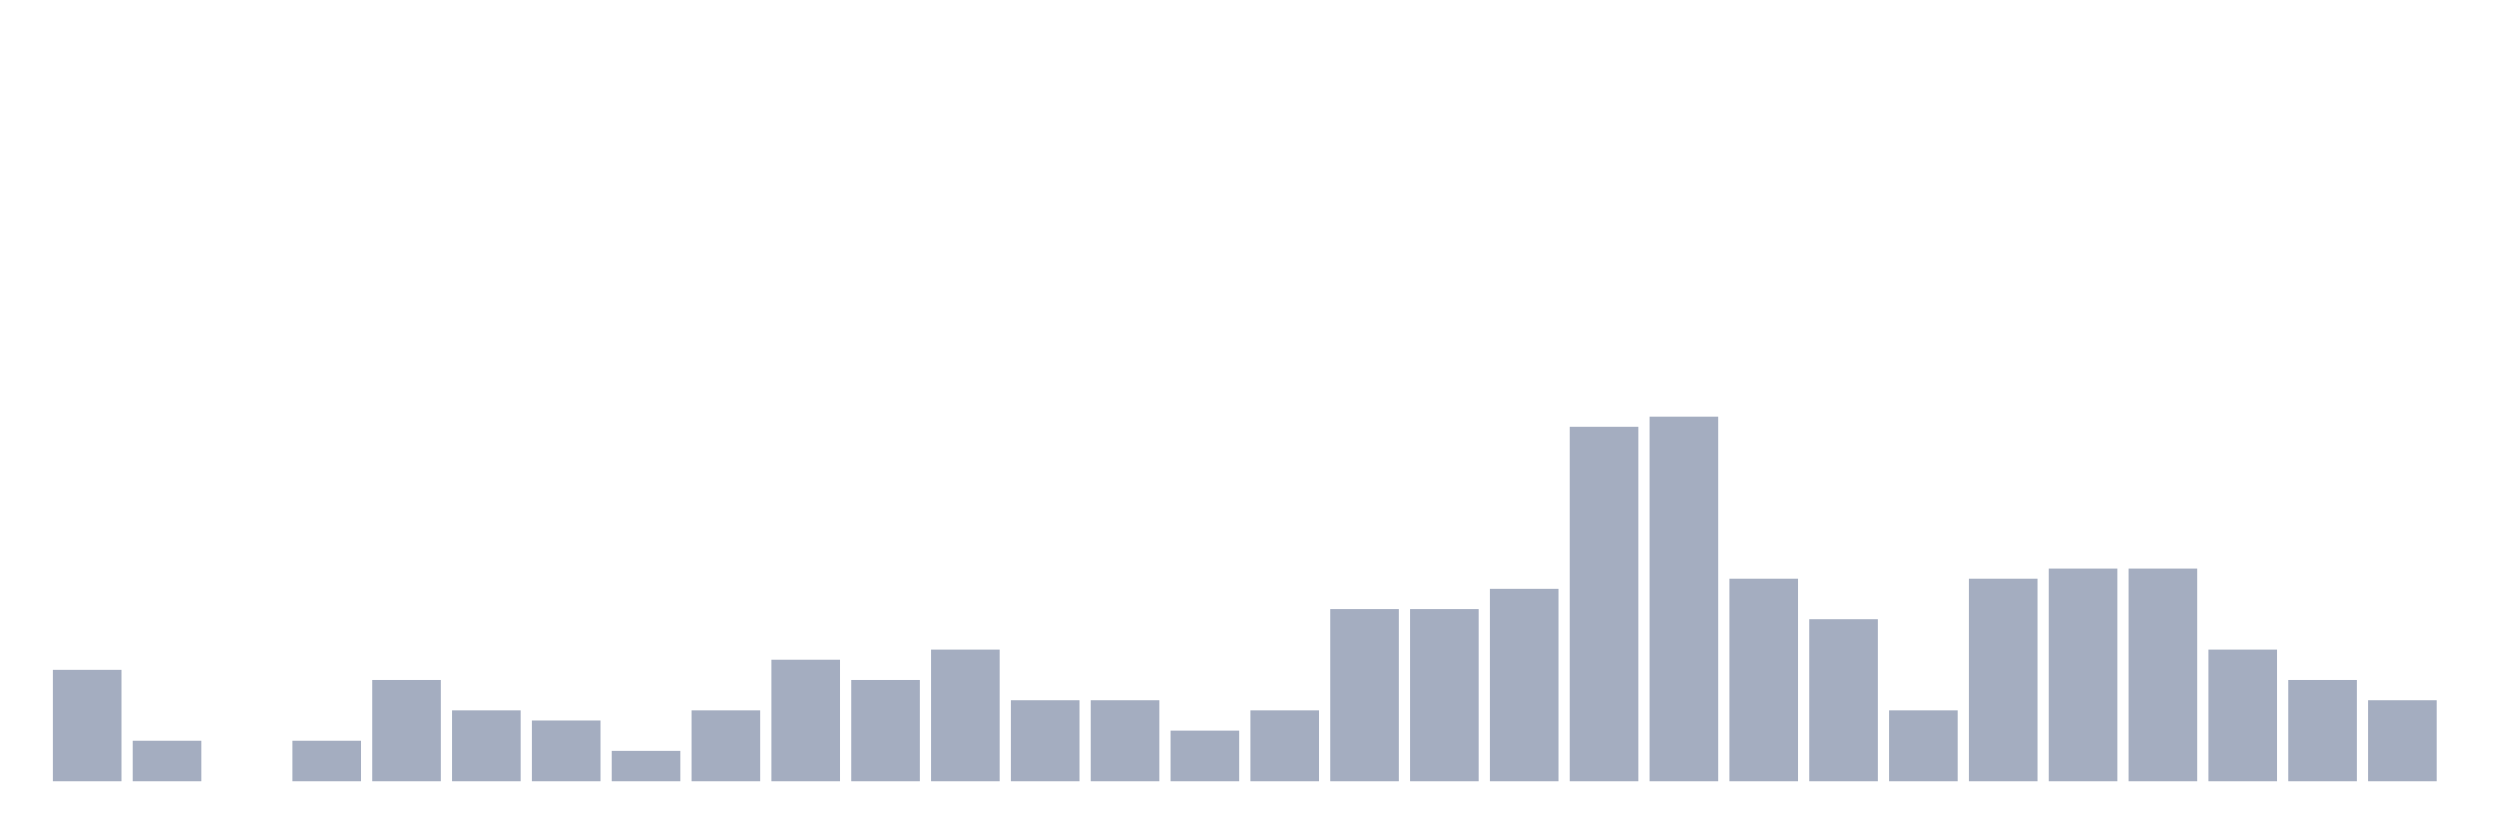 <svg xmlns="http://www.w3.org/2000/svg" viewBox="0 0 480 160"><g transform="translate(10,10)"><rect class="bar" x="0.153" width="13.175" y="118.611" height="21.389" fill="rgb(164,173,192)"></rect><rect class="bar" x="15.482" width="13.175" y="132.222" height="7.778" fill="rgb(164,173,192)"></rect><rect class="bar" x="30.81" width="13.175" y="140" height="0" fill="rgb(164,173,192)"></rect><rect class="bar" x="46.138" width="13.175" y="132.222" height="7.778" fill="rgb(164,173,192)"></rect><rect class="bar" x="61.466" width="13.175" y="120.556" height="19.444" fill="rgb(164,173,192)"></rect><rect class="bar" x="76.794" width="13.175" y="126.389" height="13.611" fill="rgb(164,173,192)"></rect><rect class="bar" x="92.123" width="13.175" y="128.333" height="11.667" fill="rgb(164,173,192)"></rect><rect class="bar" x="107.451" width="13.175" y="134.167" height="5.833" fill="rgb(164,173,192)"></rect><rect class="bar" x="122.779" width="13.175" y="126.389" height="13.611" fill="rgb(164,173,192)"></rect><rect class="bar" x="138.107" width="13.175" y="116.667" height="23.333" fill="rgb(164,173,192)"></rect><rect class="bar" x="153.436" width="13.175" y="120.556" height="19.444" fill="rgb(164,173,192)"></rect><rect class="bar" x="168.764" width="13.175" y="114.722" height="25.278" fill="rgb(164,173,192)"></rect><rect class="bar" x="184.092" width="13.175" y="124.444" height="15.556" fill="rgb(164,173,192)"></rect><rect class="bar" x="199.42" width="13.175" y="124.444" height="15.556" fill="rgb(164,173,192)"></rect><rect class="bar" x="214.748" width="13.175" y="130.278" height="9.722" fill="rgb(164,173,192)"></rect><rect class="bar" x="230.077" width="13.175" y="126.389" height="13.611" fill="rgb(164,173,192)"></rect><rect class="bar" x="245.405" width="13.175" y="106.944" height="33.056" fill="rgb(164,173,192)"></rect><rect class="bar" x="260.733" width="13.175" y="106.944" height="33.056" fill="rgb(164,173,192)"></rect><rect class="bar" x="276.061" width="13.175" y="103.056" height="36.944" fill="rgb(164,173,192)"></rect><rect class="bar" x="291.39" width="13.175" y="71.944" height="68.056" fill="rgb(164,173,192)"></rect><rect class="bar" x="306.718" width="13.175" y="70" height="70" fill="rgb(164,173,192)"></rect><rect class="bar" x="322.046" width="13.175" y="101.111" height="38.889" fill="rgb(164,173,192)"></rect><rect class="bar" x="337.374" width="13.175" y="108.889" height="31.111" fill="rgb(164,173,192)"></rect><rect class="bar" x="352.702" width="13.175" y="126.389" height="13.611" fill="rgb(164,173,192)"></rect><rect class="bar" x="368.031" width="13.175" y="101.111" height="38.889" fill="rgb(164,173,192)"></rect><rect class="bar" x="383.359" width="13.175" y="99.167" height="40.833" fill="rgb(164,173,192)"></rect><rect class="bar" x="398.687" width="13.175" y="99.167" height="40.833" fill="rgb(164,173,192)"></rect><rect class="bar" x="414.015" width="13.175" y="114.722" height="25.278" fill="rgb(164,173,192)"></rect><rect class="bar" x="429.344" width="13.175" y="120.556" height="19.444" fill="rgb(164,173,192)"></rect><rect class="bar" x="444.672" width="13.175" y="124.444" height="15.556" fill="rgb(164,173,192)"></rect></g></svg>